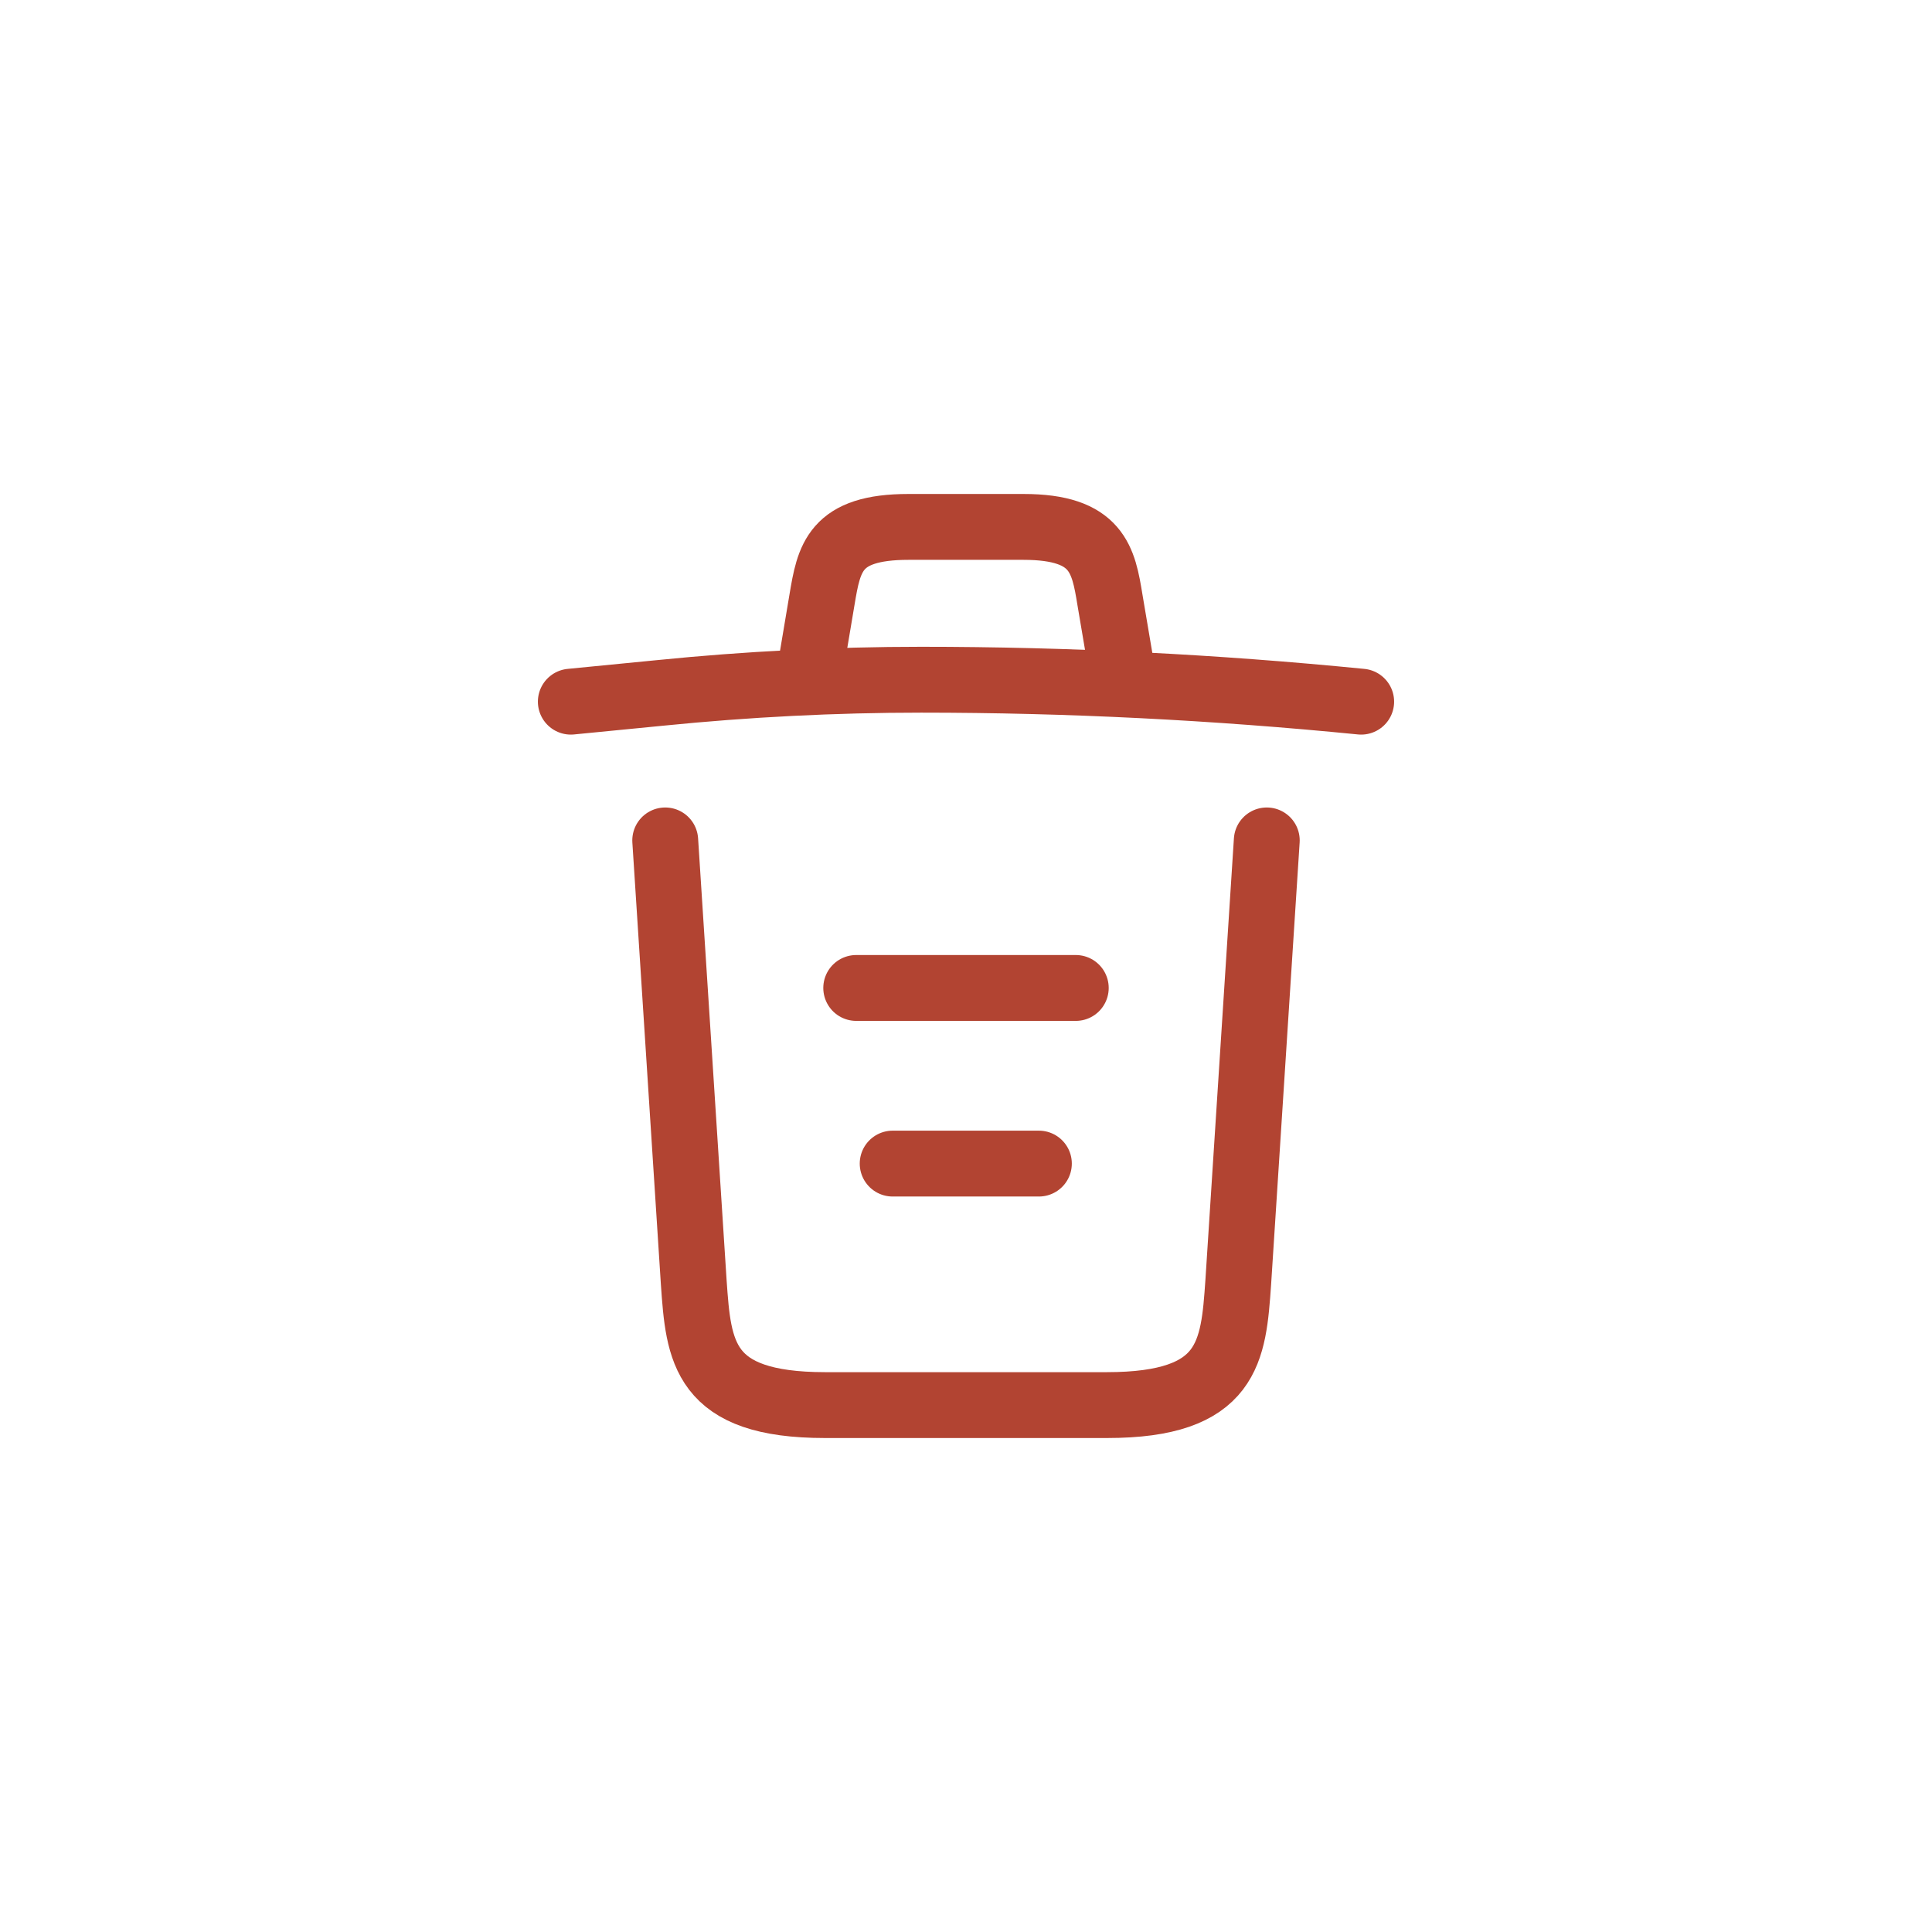 <svg width="44" height="44" viewBox="0 0 44 44" fill="none" xmlns="http://www.w3.org/2000/svg">
<path d="M31 15.98C27.67 15.65 24.32 15.48 20.98 15.48C19 15.48 17.02 15.581 15.04 15.78L13 15.98" stroke="#B24432" stroke-width="1.5" stroke-linecap="round" stroke-linejoin="round"/>
<path d="M18.5 14.97L18.72 13.66C18.88 12.71 19 12 20.69 12H23.31C25 12 25.13 12.75 25.28 13.67L25.5 14.97" stroke="#B24432" stroke-width="1.5" stroke-linecap="round" stroke-linejoin="round"/>
<path d="M28.85 19.14L28.2 29.21C28.09 30.78 28 32 25.21 32H18.79C16 32 15.91 30.78 15.8 29.21L15.15 19.14" stroke="#B24432" stroke-width="1.5" stroke-linecap="round" stroke-linejoin="round"/>
<path d="M20.33 26.5H23.66" stroke="#B24432" stroke-width="1.5" stroke-linecap="round" stroke-linejoin="round"/>
<path d="M19.5 22.5H24.5" stroke="#B24432" stroke-width="1.5" stroke-linecap="round" stroke-linejoin="round"/>
</svg>
